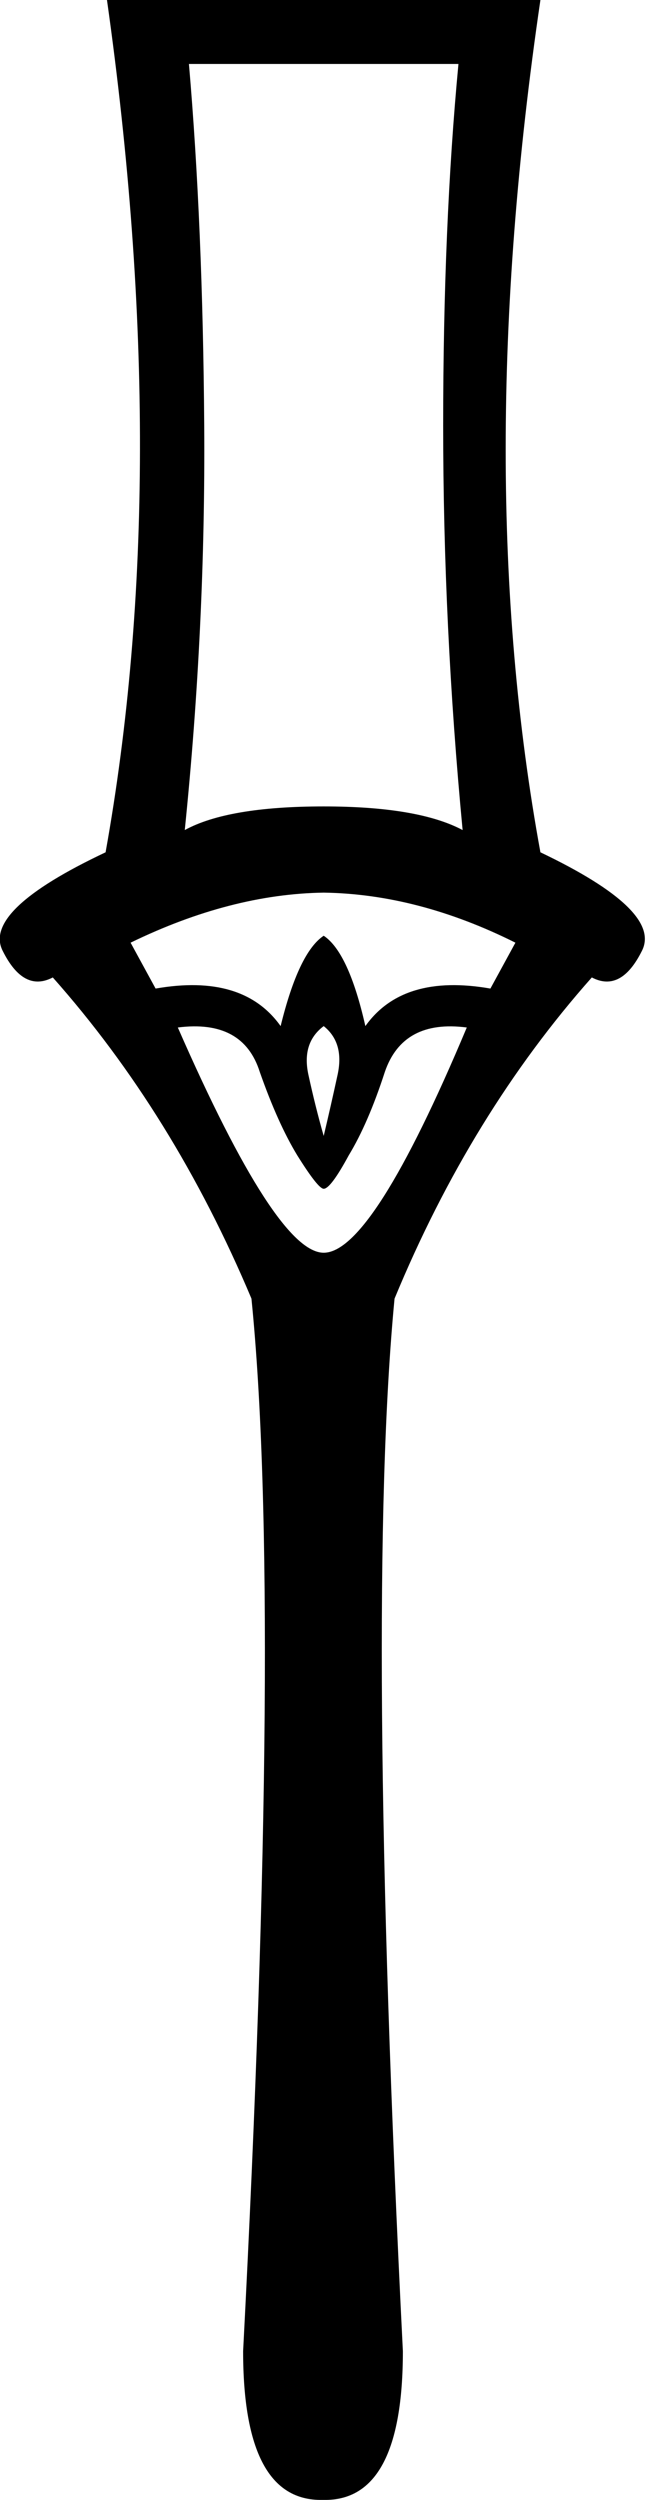<?xml version='1.0' encoding ='UTF-8' standalone='yes'?>
<svg width='4.65' height='17.98' xmlns='http://www.w3.org/2000/svg' xmlns:xlink='http://www.w3.org/1999/xlink' xmlns:inkscape='http://www.inkscape.org/namespaces/inkscape'>
<path style='fill:#000000; stroke:none' d=' M 2.33 9.01  Q 2.68 9.01 3.36 7.39  Q 2.9 7.33 2.77 7.71  Q 2.65 8.08 2.51 8.31  Q 2.38 8.55 2.33 8.55  Q 2.29 8.55 2.14 8.31  Q 2 8.08 1.87 7.71  Q 1.75 7.33 1.28 7.39  Q 1.99 9.01 2.33 9.01  Z  M 2.33 6.73  Q 2.51 6.85 2.63 7.38  Q 2.9 7 3.53 7.11  L 3.71 6.78  Q 3.01 6.43 2.33 6.42  Q 1.66 6.43 0.94 6.78  L 1.12 7.11  Q 1.75 7 2.02 7.38  Q 2.15 6.85 2.33 6.73  Z  M 2.33 8.17  Q 2.38 7.96 2.43 7.73  Q 2.48 7.5 2.33 7.38  Q 2.17 7.5 2.22 7.73  Q 2.27 7.96 2.33 8.17  Z  M 3.89 0  Q 3.39 3.4 3.89 6.13  Q 4.77 6.55 4.62 6.84  Q 4.47 7.14 4.26 7.03  Q 3.39 8.01 2.84 9.34  Q 2.63 11.53 2.9 16.91  Q 2.9 17.99 2.33 17.98  L 2.32 17.98  Q 1.75 17.99 1.75 16.91  Q 2.03 11.53 1.81 9.34  Q 1.25 8.01 0.38 7.03  Q 0.17 7.14 0.02 6.84  Q -0.13 6.55 0.76 6.13  Q 1.25 3.4 0.77 0  L 3.89 0  Z  M 3.3 0.46  L 1.36 0.46  Q 1.46 1.62 1.47 3.06  Q 1.48 4.5 1.33 5.97  Q 1.64 5.8 2.33 5.8  Q 3.01 5.8 3.33 5.97  Q 3.19 4.5 3.19 3.06  Q 3.19 1.62 3.3 0.46  Z '/></svg>
